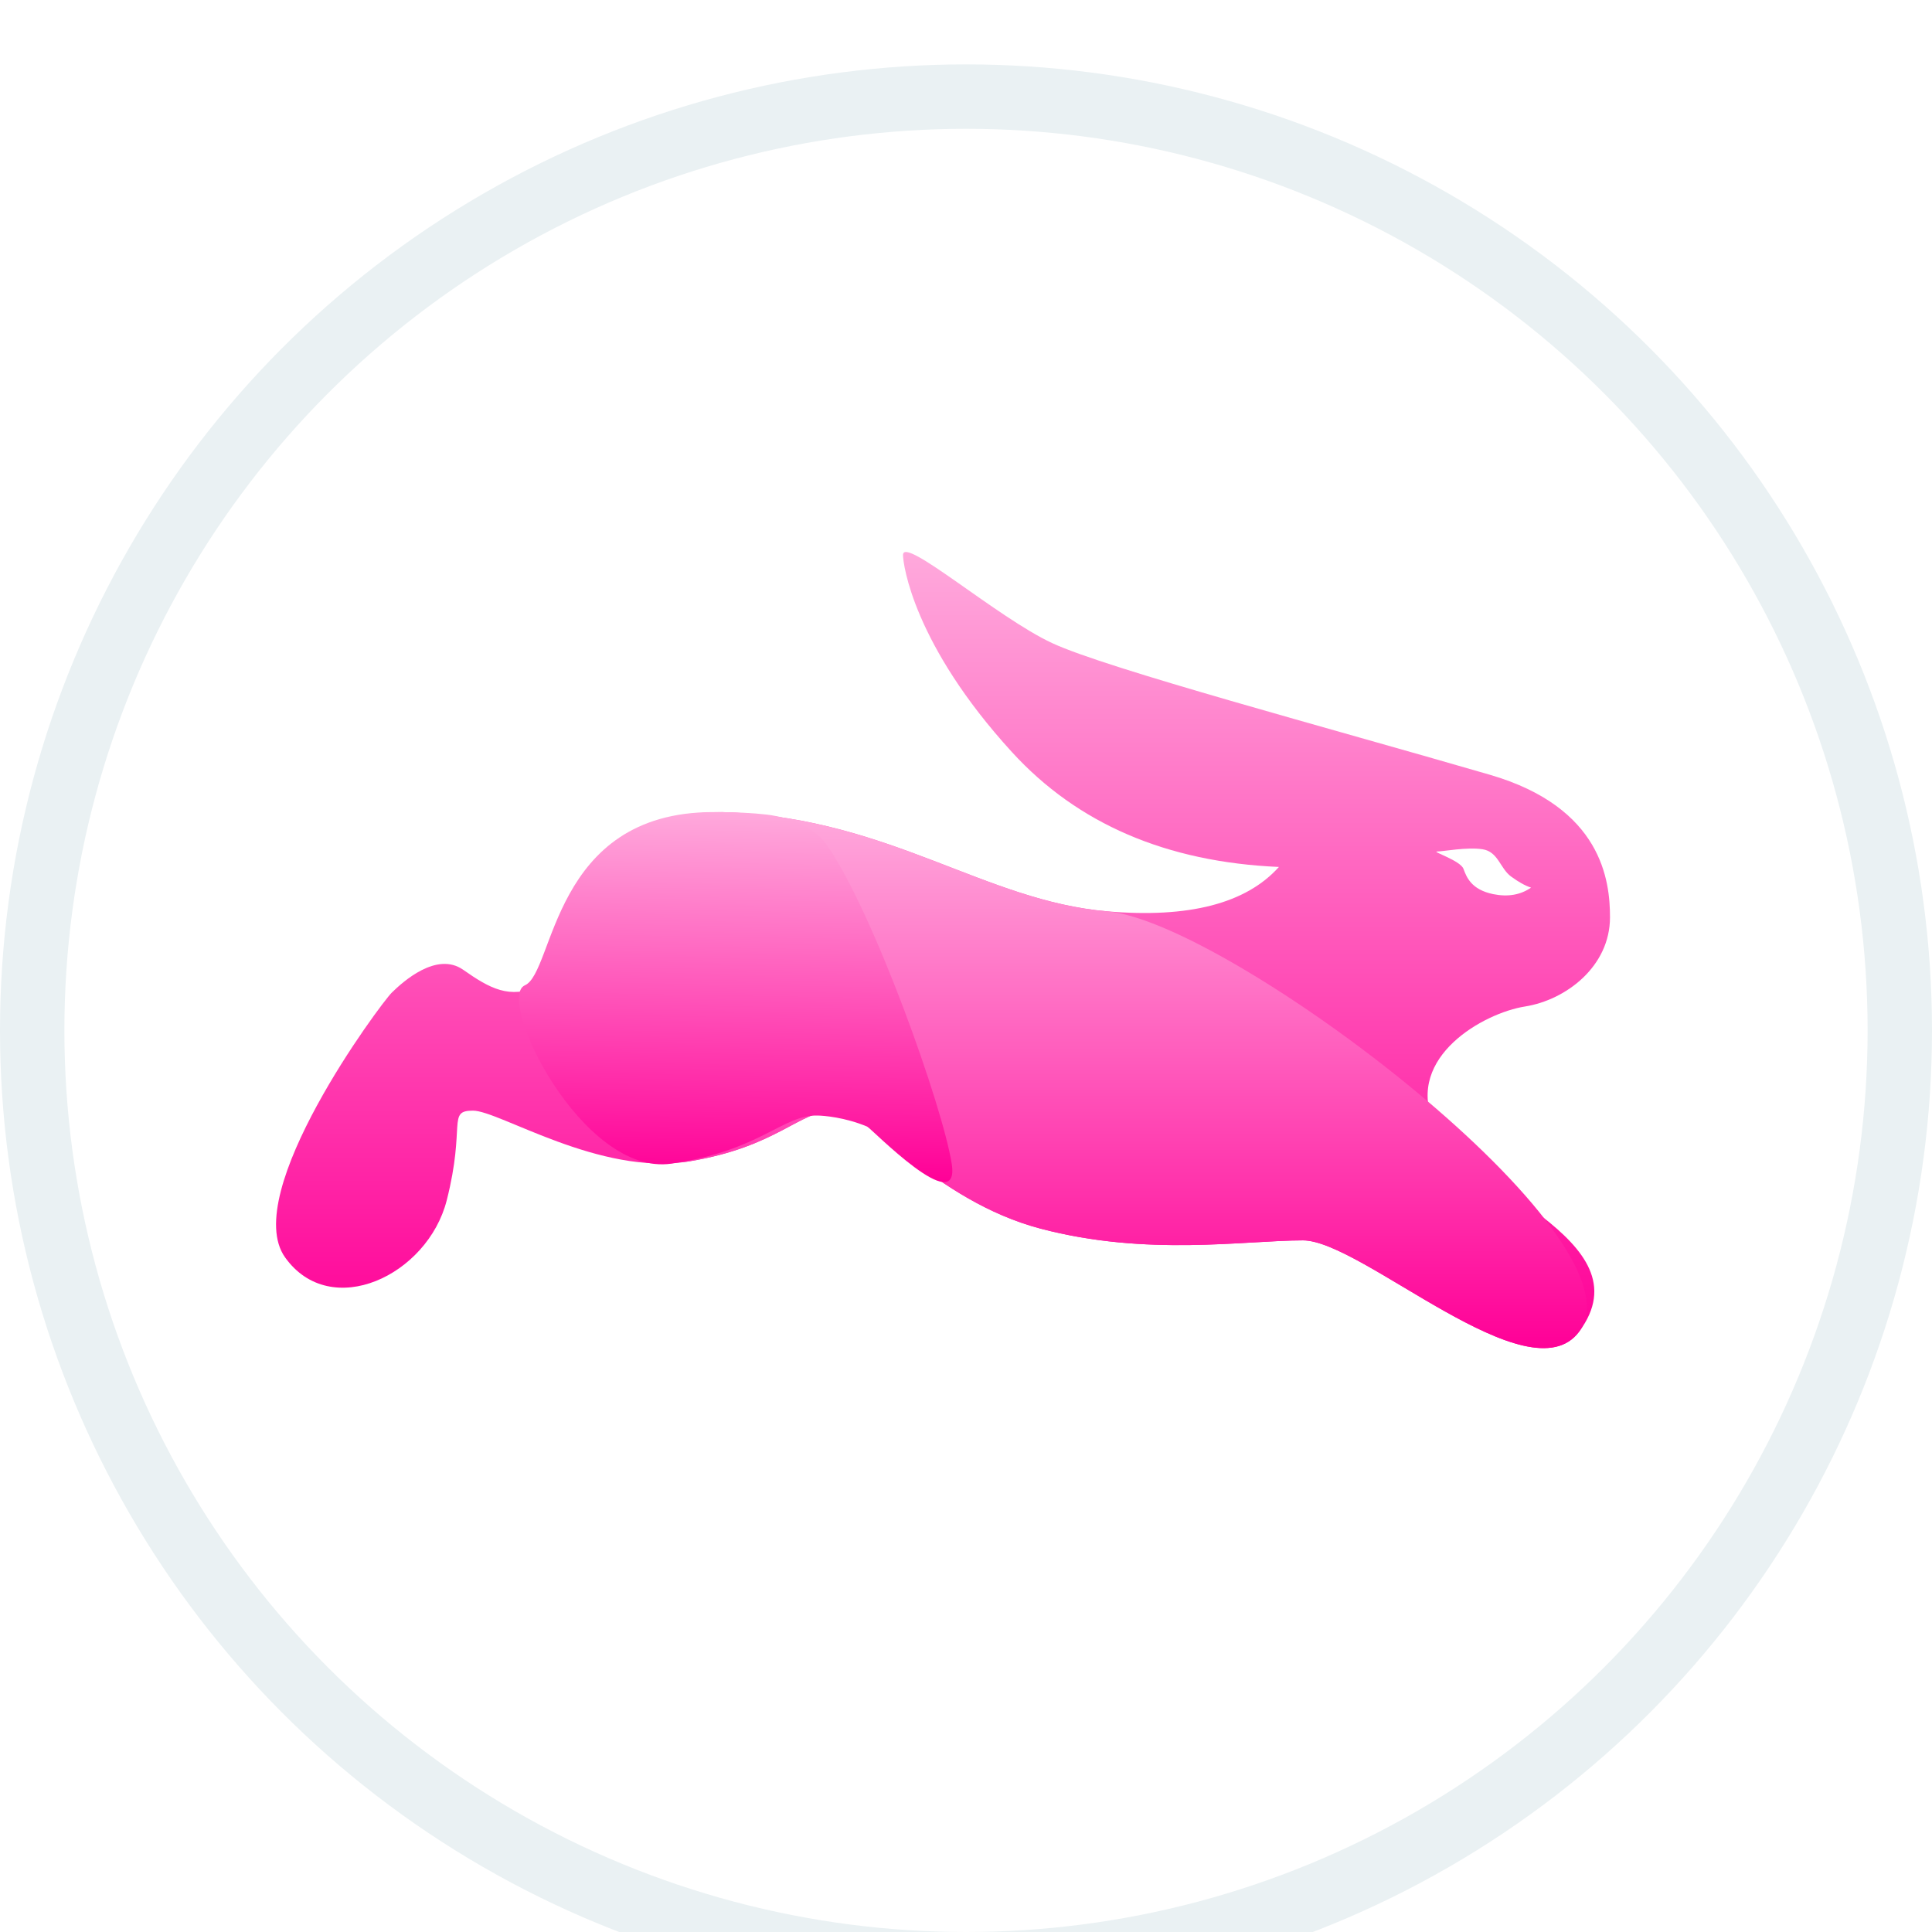 <svg width="30" height="30" viewBox="0 0 30 30" fill="none" xmlns="http://www.w3.org/2000/svg">
<g filter="url(#filter0_d)">
<circle cx="15" cy="15" r="15" fill="white"/>
<circle cx="15" cy="15" r="14.5" stroke="#EAF1F3"/>
</g>
<path fill-rule="evenodd" clip-rule="evenodd" d="M19.859 13.462C18.113 13.386 16.731 12.792 15.713 11.678C14.187 10.008 14.022 8.765 14.022 8.618C14.022 8.313 15.486 9.591 16.34 9.987C17.193 10.383 20.613 11.297 23.133 12.03C24.876 12.537 25 13.675 25 14.243C25 15.007 24.317 15.528 23.679 15.629C23.04 15.73 21.834 16.407 22.255 17.425C22.676 18.442 25.594 19.237 24.521 20.677C23.747 21.716 21.145 19.26 20.233 19.26C19.321 19.26 17.814 19.515 16.157 19.078C14.5 18.64 13.491 17.246 12.95 17.246C12.408 17.246 12.077 17.807 10.695 18.034C9.313 18.261 7.751 17.246 7.345 17.246C6.938 17.246 7.234 17.47 6.937 18.638C6.64 19.806 5.135 20.517 4.427 19.525C3.719 18.533 5.909 15.586 6.083 15.414C6.257 15.243 6.781 14.77 7.193 15.059C7.605 15.348 7.914 15.521 8.373 15.31C8.832 15.099 8.832 12.499 11.338 12.614C13.845 12.729 15.293 13.987 17.193 14.151C18.46 14.26 19.349 14.03 19.859 13.462Z" fill="url(#paint0_linear)"/>
<path fill-rule="evenodd" clip-rule="evenodd" d="M24.521 20.678C23.748 21.717 21.145 19.261 20.233 19.261C19.321 19.261 17.814 19.515 16.157 19.078C14.5 18.641 13.491 17.247 12.95 17.247C12.409 17.247 12.077 17.808 10.695 18.035C9.313 18.262 7.914 15.522 8.373 15.311C8.832 15.1 8.832 12.5 11.339 12.615C13.845 12.73 15.293 13.988 17.194 14.152C19.094 14.316 25.594 19.238 24.521 20.678Z" fill="url(#paint1_linear)"/>
<path fill-rule="evenodd" clip-rule="evenodd" d="M23.774 13.783C23.68 13.752 23.577 13.694 23.463 13.61C23.292 13.484 23.264 13.224 23.02 13.187C22.777 13.15 22.408 13.222 22.316 13.222C22.224 13.222 22.677 13.361 22.725 13.492C22.773 13.622 22.847 13.814 23.186 13.884C23.413 13.93 23.609 13.897 23.774 13.783Z" fill="white"/>
<path fill-rule="evenodd" clip-rule="evenodd" d="M12.691 17.322C12.15 17.312 11.81 17.867 10.425 18.069C9.041 18.271 7.688 15.503 8.15 15.3C8.612 15.097 8.565 12.61 11.074 12.61C11.422 12.61 11.688 12.623 11.907 12.649C12.038 12.664 12.58 12.744 12.845 13.129C13.577 14.191 14.639 17.187 14.778 18.069C14.917 18.951 13.525 17.519 13.466 17.494C13.119 17.349 12.792 17.323 12.691 17.322Z" fill="url(#paint2_linear)"/>
<defs>
<filter id="filter0_d" x="-25" y="-24" width="80" height="80" filterUnits="userSpaceOnUse" color-interpolation-filters="sRGB">
<feFlood flood-opacity="0" result="BackgroundImageFix"/>
<feColorMatrix in="SourceAlpha" type="matrix" values="0 0 0 0 0 0 0 0 0 0 0 0 0 0 0 0 0 0 127 0" result="hardAlpha"/>
<feOffset dy="1"/>
<feGaussianBlur stdDeviation="12.5"/>
<feColorMatrix type="matrix" values="0 0 0 0 0.887 0 0 0 0 0.944 0 0 0 0 0.963 0 0 0 1 0"/>
<feBlend mode="normal" in2="BackgroundImageFix" result="effect1_dropShadow"/>
<feBlend mode="normal" in="SourceGraphic" in2="effect1_dropShadow" result="shape"/>
</filter>
<linearGradient id="paint0_linear" x1="25" y1="8.571" x2="25" y2="20.933" gradientUnits="userSpaceOnUse">
<stop stop-color="#FFA9DC"/>
<stop offset="1" stop-color="#FF0097"/>
</linearGradient>
<linearGradient id="paint1_linear" x1="24.64" y1="12.611" x2="24.64" y2="20.934" gradientUnits="userSpaceOnUse">
<stop stop-color="#FFA9DC"/>
<stop offset="1" stop-color="#FF0097"/>
</linearGradient>
<linearGradient id="paint2_linear" x1="14.884" y1="12.674" x2="14.786" y2="18.358" gradientUnits="userSpaceOnUse">
<stop stop-color="#FFA9DC"/>
<stop offset="1" stop-color="#FF0097"/>
</linearGradient>
</defs>
</svg>
